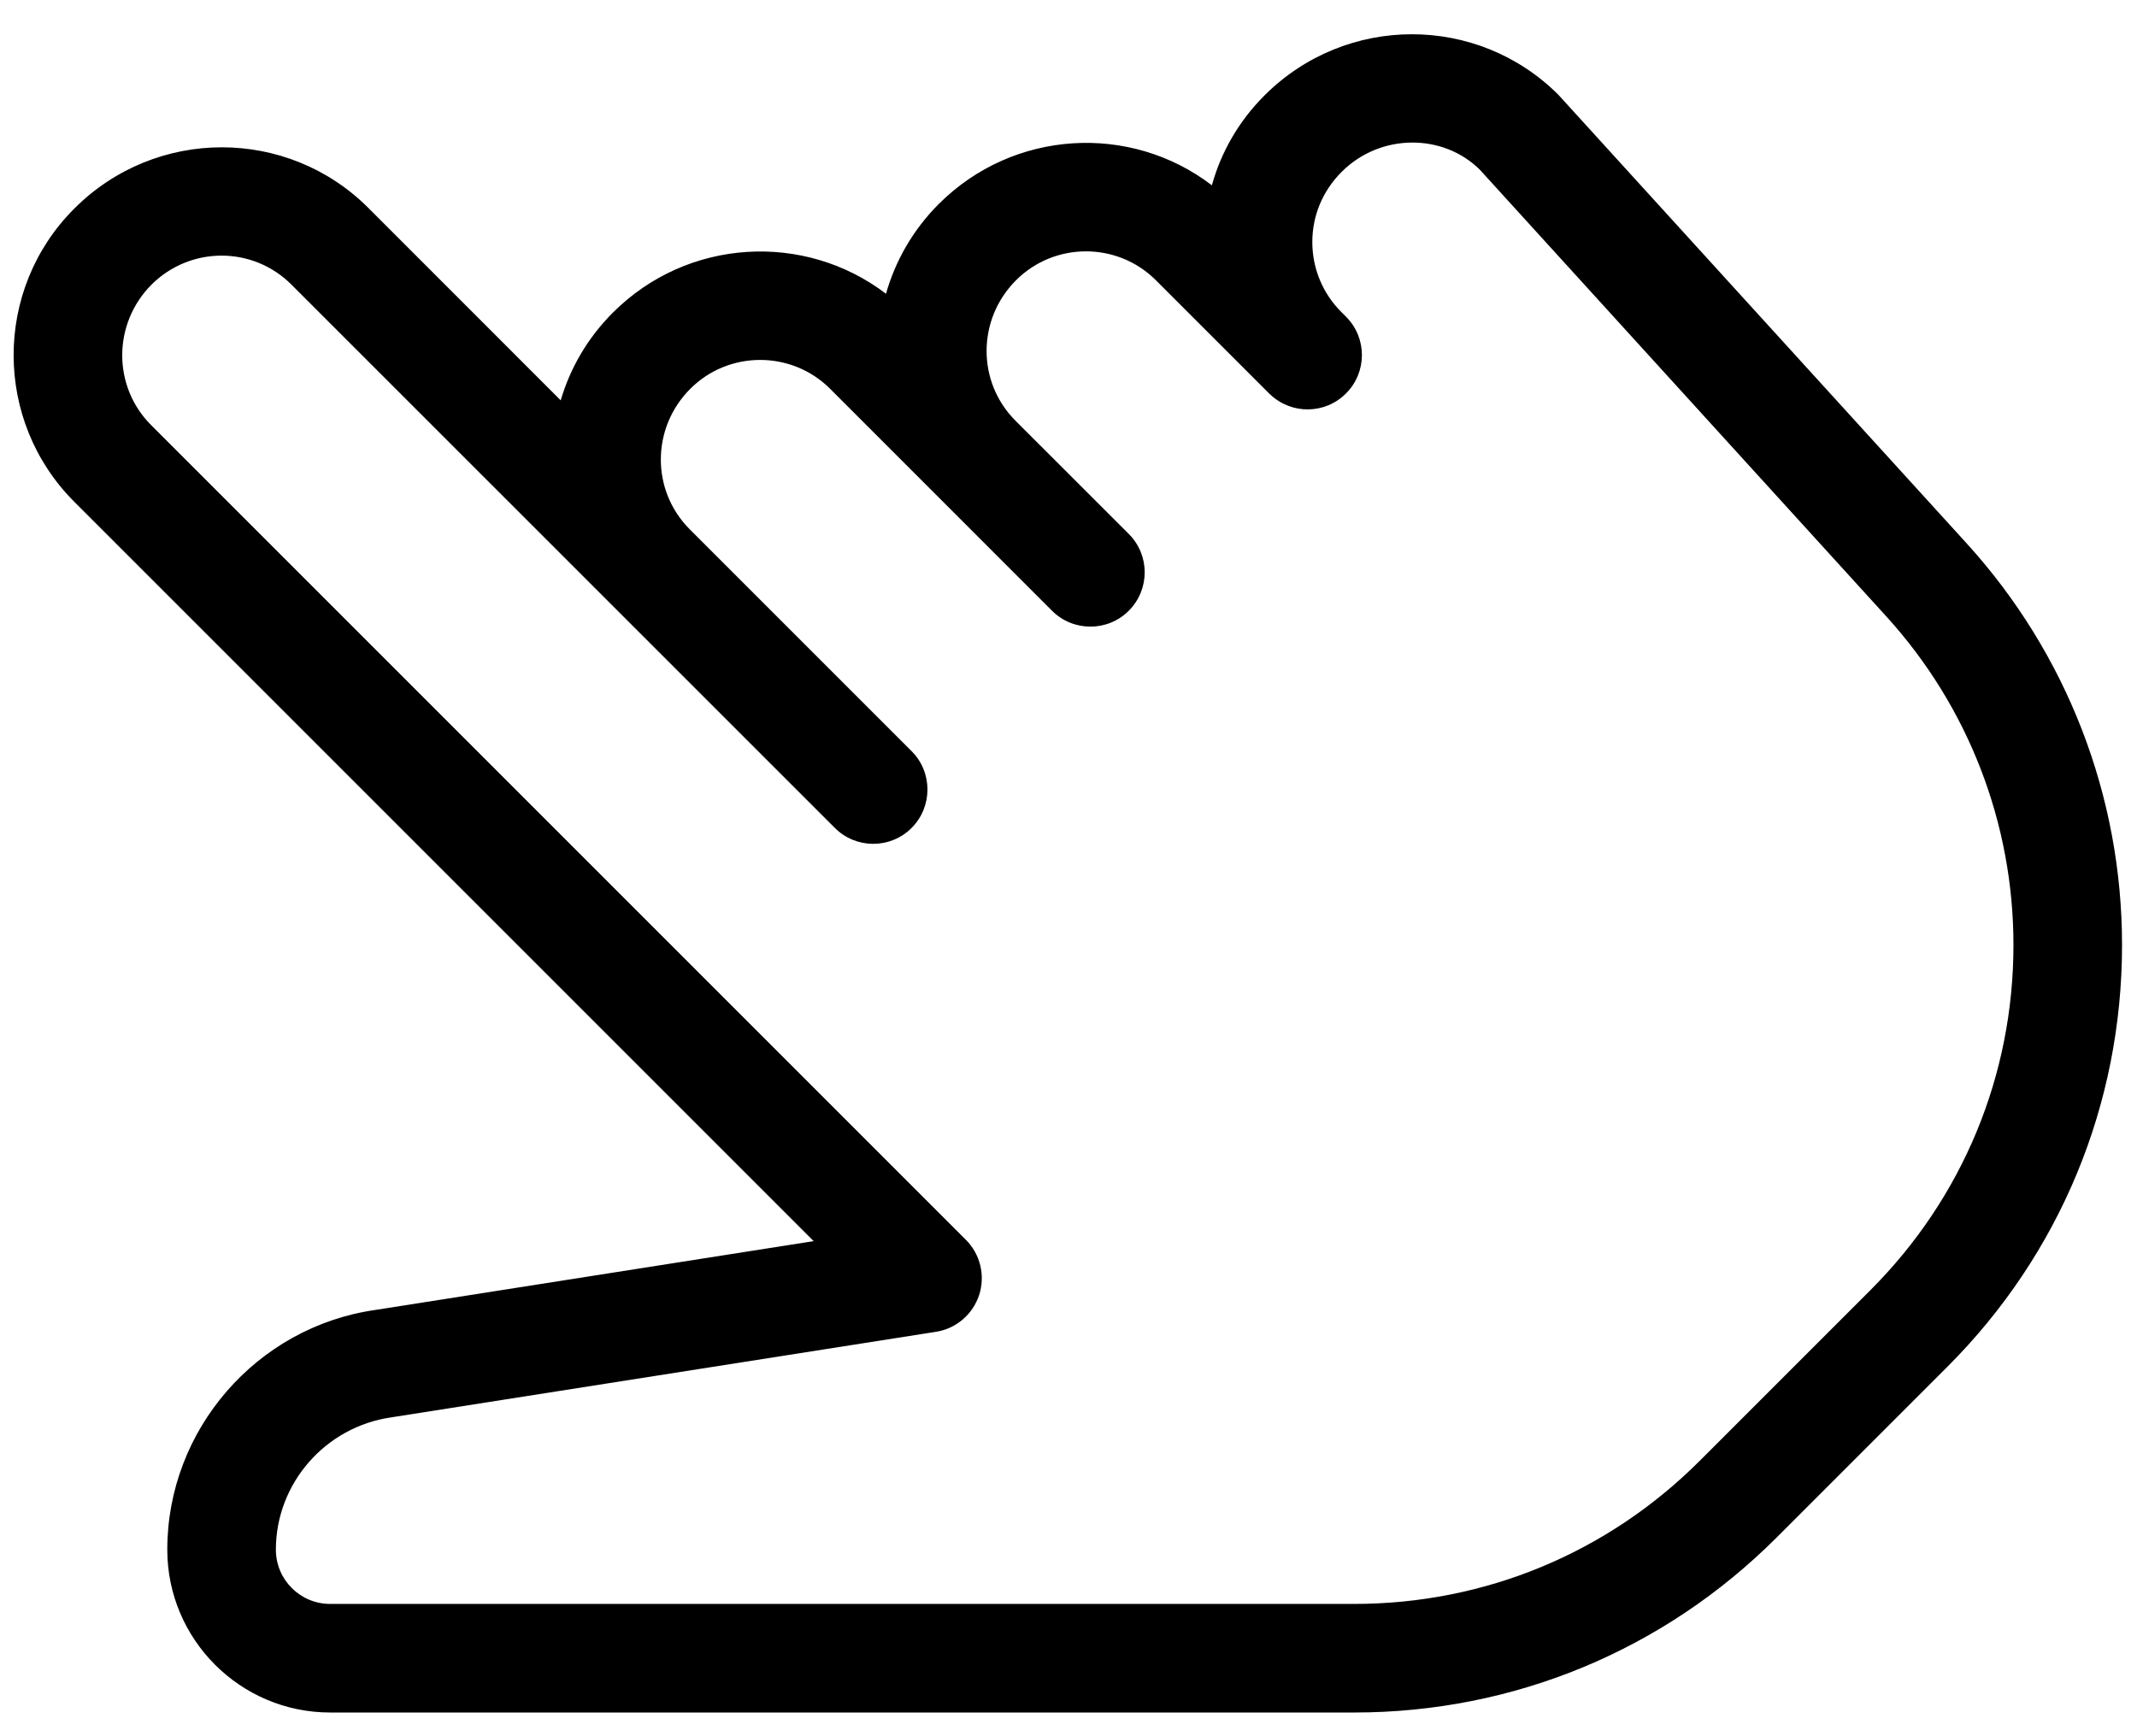 <svg width="32" height="26" viewBox="0 0 32 26" fill="none" xmlns="http://www.w3.org/2000/svg">
<path d="M29.451 8.139L23.336 1.42C22.126 0.21 20.155 0.208 18.934 1.43C18.547 1.817 18.284 2.28 18.147 2.775C16.931 1.843 15.176 1.936 14.056 3.056C13.67 3.443 13.407 3.906 13.267 4.399C12.05 3.471 10.296 3.562 9.177 4.682C8.798 5.061 8.538 5.513 8.396 5.995L5.515 3.113C4.305 1.903 2.334 1.901 1.113 3.123C-0.099 4.333 -0.099 6.303 1.113 7.515L12.184 18.586L5.617 19.617C3.843 19.871 2.505 21.412 2.505 23.206C2.505 24.551 3.599 25.645 4.944 25.645H20.277C22.666 25.645 24.912 24.715 26.602 23.026L29.16 20.468C30.848 18.781 31.776 16.537 31.776 14.151C31.776 11.924 30.95 9.788 29.451 8.139ZM28.01 19.318L25.452 21.876C24.07 23.258 22.232 24.019 20.277 24.019H4.944C4.495 24.019 4.131 23.655 4.131 23.206C4.131 22.217 4.869 21.367 5.859 21.225L14.015 19.944C14.317 19.897 14.566 19.684 14.662 19.393C14.756 19.103 14.68 18.783 14.464 18.567L2.262 6.365C1.685 5.788 1.685 4.848 2.27 4.261C2.56 3.973 2.939 3.828 3.318 3.828C3.697 3.828 4.076 3.973 4.365 4.263L12.501 12.398C12.818 12.716 13.334 12.716 13.651 12.398C13.809 12.239 13.888 12.031 13.888 11.823C13.888 11.615 13.809 11.406 13.649 11.247L10.327 7.925C9.75 7.347 9.75 6.409 10.337 5.822C10.912 5.246 11.854 5.246 12.43 5.822L15.753 9.146C16.07 9.463 16.586 9.463 16.903 9.146C17.061 8.987 17.141 8.779 17.141 8.57C17.141 8.362 17.061 8.154 16.902 7.995L15.205 6.299C14.628 5.721 14.628 4.783 15.215 4.196C15.791 3.62 16.732 3.62 17.308 4.196L19.012 5.9C19.016 5.902 19.014 5.902 19.014 5.902L19.015 5.903C19.017 5.905 19.017 5.905 19.017 5.905C19.019 5.906 19.019 5.906 19.019 5.906H19.02C19.022 5.906 19.022 5.908 19.022 5.908C19.341 6.211 19.845 6.204 20.155 5.892C20.473 5.575 20.473 5.059 20.155 4.742L20.085 4.672C19.806 4.393 19.651 4.02 19.651 3.625C19.651 3.23 19.804 2.859 20.094 2.57C20.673 1.994 21.609 1.995 22.16 2.542L28.249 9.234C29.474 10.582 30.15 12.329 30.15 14.151C30.15 16.103 29.39 17.937 28.01 19.318Z" fill="black"/>
</svg>
